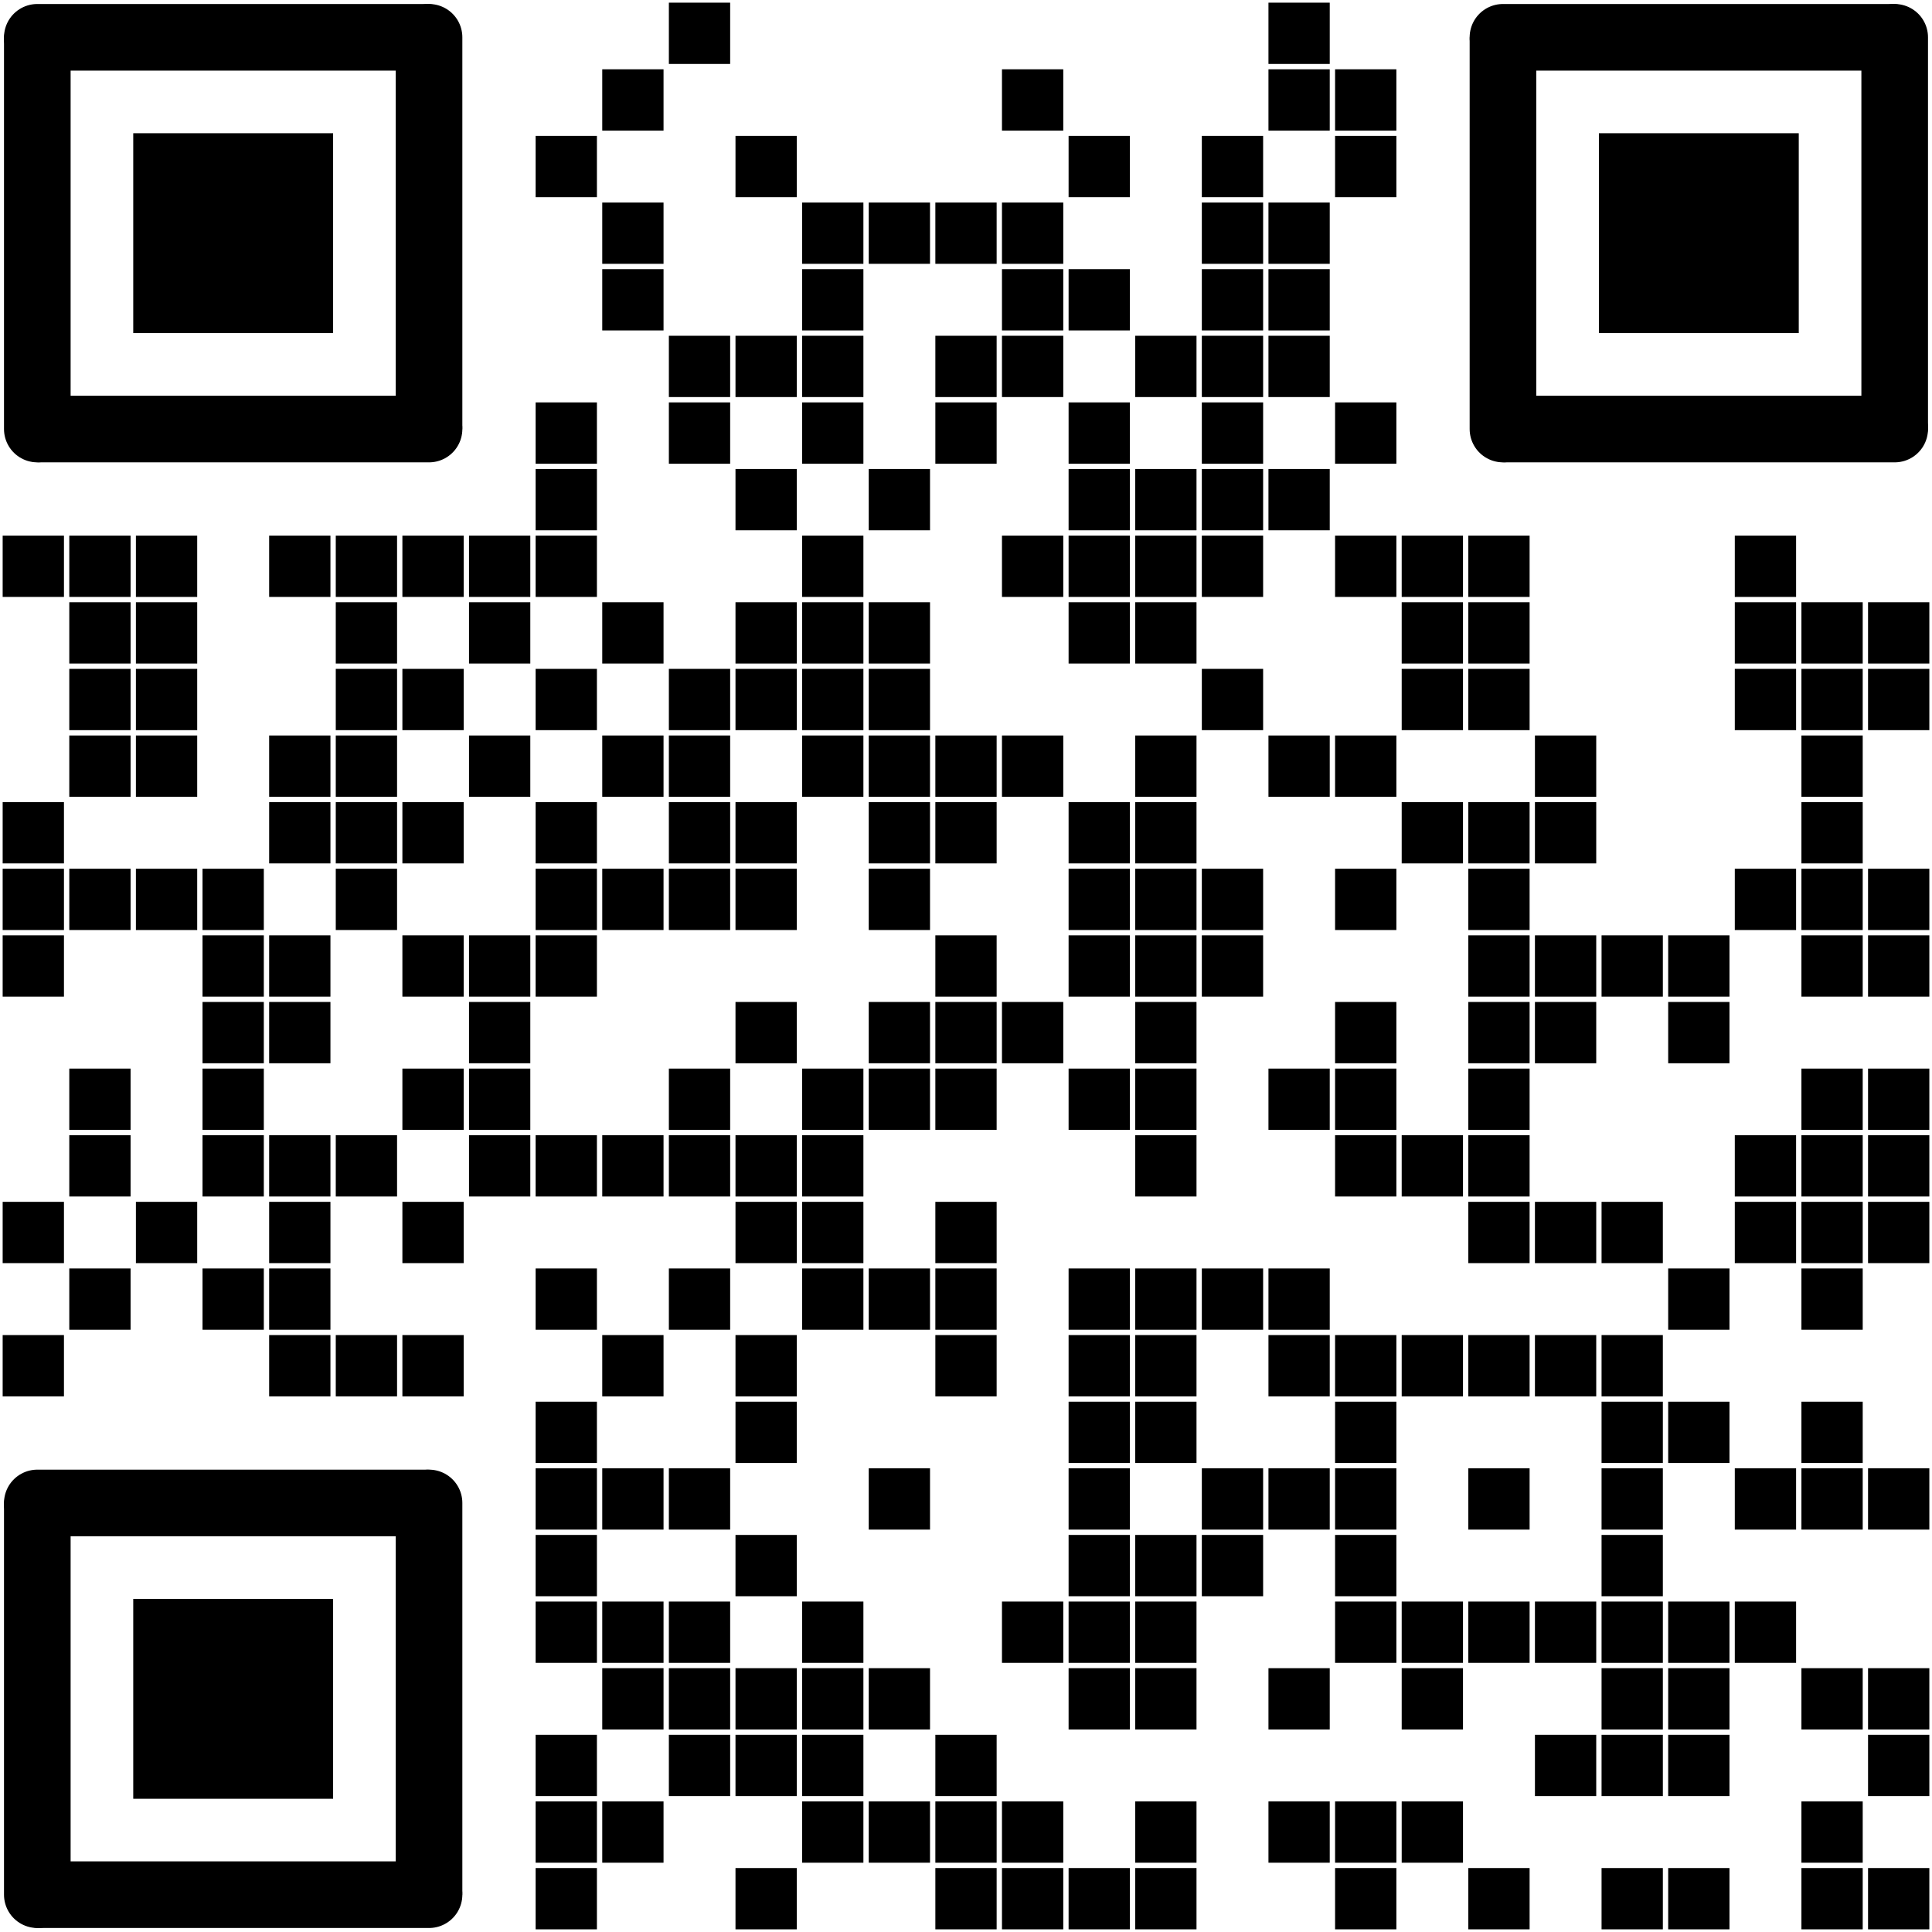 <?xml version="1.0"?>
<!DOCTYPE svg PUBLIC "-//W3C//DTD SVG 1.0//EN" "http://www.w3.org/TR/2001/REC-SVG-20010904/DTD/svg10.dtd">
<svg xmlns='http://www.w3.org/2000/svg' width='725.0' height='725.0'><rect x='0.0' y='0.0' width='225.0' height='225.0' style='fill:rgb(0,0,0);fill-opacity:0.0'/><line x1='14.0' y1='14.0' x2='160.0' y2='14.0' style='stroke-width:25.0;stroke:rgb(0,0,0);stroke-opacity:1.0;stroke-linecap:round;stroke-linejoin:round;stroke-miterlimit:10.0'/><line x1='161.0' y1='14.0' x2='161.0' y2='160.0' style='stroke-width:25.0;stroke:rgb(0,0,0);stroke-opacity:1.0;stroke-linecap:round;stroke-linejoin:round;stroke-miterlimit:10.0'/><line x1='161.0' y1='161.0' x2='15.0' y2='161.0' style='stroke-width:25.0;stroke:rgb(0,0,0);stroke-opacity:1.0;stroke-linecap:round;stroke-linejoin:round;stroke-miterlimit:10.0'/><line x1='14.0' y1='161.0' x2='14.0' y2='15.0' style='stroke-width:25.0;stroke:rgb(0,0,0);stroke-opacity:1.0;stroke-linecap:round;stroke-linejoin:round;stroke-miterlimit:10.0'/><rect x='50.0' y='50.0' width='75.0' height='75.0' style='fill:rgb(0,0,0)'/><rect x='201.0' y='1.0' width='23.0' height='23.0' style='fill:rgb(0,0,0);fill-opacity:0.0'/><rect x='226.0' y='1.0' width='23.0' height='23.0' style='fill:rgb(0,0,0);fill-opacity:0.0'/><rect x='251.0' y='1.0' width='23.0' height='23.0' style='fill:rgb(0,0,0)'/><rect x='276.0' y='1.0' width='23.0' height='23.0' style='fill:rgb(0,0,0);fill-opacity:0.0'/><rect x='301.0' y='1.0' width='23.0' height='23.0' style='fill:rgb(0,0,0);fill-opacity:0.0'/><rect x='326.0' y='1.0' width='23.0' height='23.0' style='fill:rgb(0,0,0);fill-opacity:0.0'/><rect x='351.0' y='1.0' width='23.0' height='23.0' style='fill:rgb(0,0,0);fill-opacity:0.0'/><rect x='376.0' y='1.0' width='23.0' height='23.0' style='fill:rgb(0,0,0);fill-opacity:0.0'/><rect x='401.0' y='1.0' width='23.0' height='23.0' style='fill:rgb(0,0,0);fill-opacity:0.0'/><rect x='426.0' y='1.0' width='23.0' height='23.0' style='fill:rgb(0,0,0);fill-opacity:0.0'/><rect x='451.0' y='1.0' width='23.0' height='23.0' style='fill:rgb(0,0,0);fill-opacity:0.0'/><rect x='476.0' y='1.0' width='23.0' height='23.0' style='fill:rgb(0,0,0)'/><rect x='501.0' y='1.0' width='23.0' height='23.0' style='fill:rgb(0,0,0);fill-opacity:0.0'/><rect x='550.0' y='0.0' width='225.0' height='225.0' style='fill:rgb(0,0,0);fill-opacity:0.0'/><line x1='564.0' y1='14.0' x2='710.0' y2='14.0' style='stroke-width:25.0;stroke:rgb(0,0,0);stroke-opacity:1.0;stroke-linecap:round;stroke-linejoin:round;stroke-miterlimit:10.0'/><line x1='711.0' y1='14.0' x2='711.0' y2='160.0' style='stroke-width:25.0;stroke:rgb(0,0,0);stroke-opacity:1.0;stroke-linecap:round;stroke-linejoin:round;stroke-miterlimit:10.0'/><line x1='711.0' y1='161.0' x2='565.0' y2='161.0' style='stroke-width:25.0;stroke:rgb(0,0,0);stroke-opacity:1.0;stroke-linecap:round;stroke-linejoin:round;stroke-miterlimit:10.0'/><line x1='564.0' y1='161.0' x2='564.0' y2='15.0' style='stroke-width:25.0;stroke:rgb(0,0,0);stroke-opacity:1.0;stroke-linecap:round;stroke-linejoin:round;stroke-miterlimit:10.0'/><rect x='600.0' y='50.0' width='75.0' height='75.0' style='fill:rgb(0,0,0)'/><rect x='201.0' y='26.0' width='23.0' height='23.0' style='fill:rgb(0,0,0);fill-opacity:0.0'/><rect x='226.0' y='26.0' width='23.0' height='23.0' style='fill:rgb(0,0,0)'/><rect x='251.0' y='26.0' width='23.0' height='23.0' style='fill:rgb(0,0,0);fill-opacity:0.0'/><rect x='276.0' y='26.0' width='23.0' height='23.0' style='fill:rgb(0,0,0);fill-opacity:0.0'/><rect x='301.0' y='26.0' width='23.0' height='23.0' style='fill:rgb(0,0,0);fill-opacity:0.0'/><rect x='326.0' y='26.0' width='23.0' height='23.0' style='fill:rgb(0,0,0);fill-opacity:0.0'/><rect x='351.0' y='26.0' width='23.0' height='23.0' style='fill:rgb(0,0,0);fill-opacity:0.0'/><rect x='376.0' y='26.0' width='23.0' height='23.0' style='fill:rgb(0,0,0)'/><rect x='401.0' y='26.0' width='23.0' height='23.0' style='fill:rgb(0,0,0);fill-opacity:0.0'/><rect x='426.0' y='26.0' width='23.0' height='23.0' style='fill:rgb(0,0,0);fill-opacity:0.0'/><rect x='451.0' y='26.0' width='23.0' height='23.0' style='fill:rgb(0,0,0);fill-opacity:0.0'/><rect x='476.0' y='26.0' width='23.0' height='23.0' style='fill:rgb(0,0,0)'/><rect x='501.0' y='26.0' width='23.0' height='23.0' style='fill:rgb(0,0,0)'/><rect x='201.0' y='51.0' width='23.0' height='23.0' style='fill:rgb(0,0,0)'/><rect x='226.0' y='51.0' width='23.0' height='23.0' style='fill:rgb(0,0,0);fill-opacity:0.0'/><rect x='251.0' y='51.0' width='23.0' height='23.0' style='fill:rgb(0,0,0);fill-opacity:0.0'/><rect x='276.0' y='51.0' width='23.0' height='23.0' style='fill:rgb(0,0,0)'/><rect x='301.0' y='51.0' width='23.0' height='23.0' style='fill:rgb(0,0,0);fill-opacity:0.0'/><rect x='326.0' y='51.0' width='23.0' height='23.0' style='fill:rgb(0,0,0);fill-opacity:0.0'/><rect x='351.0' y='51.0' width='23.0' height='23.0' style='fill:rgb(0,0,0);fill-opacity:0.0'/><rect x='376.0' y='51.0' width='23.0' height='23.0' style='fill:rgb(0,0,0);fill-opacity:0.0'/><rect x='401.0' y='51.0' width='23.0' height='23.0' style='fill:rgb(0,0,0)'/><rect x='426.0' y='51.0' width='23.0' height='23.0' style='fill:rgb(0,0,0);fill-opacity:0.0'/><rect x='451.0' y='51.0' width='23.0' height='23.0' style='fill:rgb(0,0,0)'/><rect x='476.0' y='51.0' width='23.0' height='23.0' style='fill:rgb(0,0,0);fill-opacity:0.0'/><rect x='501.0' y='51.0' width='23.0' height='23.0' style='fill:rgb(0,0,0)'/><rect x='201.0' y='76.0' width='23.0' height='23.0' style='fill:rgb(0,0,0);fill-opacity:0.0'/><rect x='226.0' y='76.0' width='23.0' height='23.0' style='fill:rgb(0,0,0)'/><rect x='251.0' y='76.0' width='23.0' height='23.0' style='fill:rgb(0,0,0);fill-opacity:0.0'/><rect x='276.0' y='76.0' width='23.0' height='23.0' style='fill:rgb(0,0,0);fill-opacity:0.0'/><rect x='301.0' y='76.0' width='23.0' height='23.0' style='fill:rgb(0,0,0)'/><rect x='326.0' y='76.0' width='23.0' height='23.0' style='fill:rgb(0,0,0)'/><rect x='351.0' y='76.0' width='23.0' height='23.0' style='fill:rgb(0,0,0)'/><rect x='376.0' y='76.0' width='23.0' height='23.0' style='fill:rgb(0,0,0)'/><rect x='401.0' y='76.0' width='23.0' height='23.0' style='fill:rgb(0,0,0);fill-opacity:0.0'/><rect x='426.0' y='76.0' width='23.0' height='23.0' style='fill:rgb(0,0,0);fill-opacity:0.0'/><rect x='451.0' y='76.0' width='23.0' height='23.0' style='fill:rgb(0,0,0)'/><rect x='476.0' y='76.0' width='23.0' height='23.0' style='fill:rgb(0,0,0)'/><rect x='501.0' y='76.0' width='23.0' height='23.0' style='fill:rgb(0,0,0);fill-opacity:0.0'/><rect x='201.0' y='101.0' width='23.0' height='23.0' style='fill:rgb(0,0,0);fill-opacity:0.0'/><rect x='226.0' y='101.0' width='23.0' height='23.0' style='fill:rgb(0,0,0)'/><rect x='251.0' y='101.0' width='23.0' height='23.0' style='fill:rgb(0,0,0);fill-opacity:0.0'/><rect x='276.0' y='101.0' width='23.0' height='23.0' style='fill:rgb(0,0,0);fill-opacity:0.0'/><rect x='301.0' y='101.0' width='23.0' height='23.0' style='fill:rgb(0,0,0)'/><rect x='326.0' y='101.0' width='23.0' height='23.0' style='fill:rgb(0,0,0);fill-opacity:0.0'/><rect x='351.0' y='101.0' width='23.0' height='23.0' style='fill:rgb(0,0,0);fill-opacity:0.0'/><rect x='376.0' y='101.0' width='23.0' height='23.0' style='fill:rgb(0,0,0)'/><rect x='401.0' y='101.0' width='23.0' height='23.0' style='fill:rgb(0,0,0)'/><rect x='426.0' y='101.0' width='23.0' height='23.0' style='fill:rgb(0,0,0);fill-opacity:0.0'/><rect x='451.0' y='101.0' width='23.0' height='23.0' style='fill:rgb(0,0,0)'/><rect x='476.0' y='101.0' width='23.0' height='23.0' style='fill:rgb(0,0,0)'/><rect x='501.0' y='101.0' width='23.0' height='23.0' style='fill:rgb(0,0,0);fill-opacity:0.0'/><rect x='201.0' y='126.0' width='23.0' height='23.0' style='fill:rgb(0,0,0);fill-opacity:0.0'/><rect x='226.0' y='126.0' width='23.0' height='23.0' style='fill:rgb(0,0,0);fill-opacity:0.0'/><rect x='251.0' y='126.0' width='23.0' height='23.0' style='fill:rgb(0,0,0)'/><rect x='276.0' y='126.0' width='23.0' height='23.0' style='fill:rgb(0,0,0)'/><rect x='301.0' y='126.0' width='23.0' height='23.0' style='fill:rgb(0,0,0)'/><rect x='326.0' y='126.0' width='23.0' height='23.0' style='fill:rgb(0,0,0);fill-opacity:0.0'/><rect x='351.0' y='126.0' width='23.0' height='23.0' style='fill:rgb(0,0,0)'/><rect x='376.0' y='126.0' width='23.0' height='23.0' style='fill:rgb(0,0,0)'/><rect x='401.0' y='126.0' width='23.0' height='23.0' style='fill:rgb(0,0,0);fill-opacity:0.0'/><rect x='426.0' y='126.0' width='23.0' height='23.0' style='fill:rgb(0,0,0)'/><rect x='451.0' y='126.0' width='23.0' height='23.0' style='fill:rgb(0,0,0)'/><rect x='476.0' y='126.0' width='23.0' height='23.0' style='fill:rgb(0,0,0)'/><rect x='501.0' y='126.0' width='23.0' height='23.0' style='fill:rgb(0,0,0);fill-opacity:0.0'/><rect x='201.0' y='151.0' width='23.0' height='23.0' style='fill:rgb(0,0,0)'/><rect x='226.0' y='151.0' width='23.0' height='23.0' style='fill:rgb(0,0,0);fill-opacity:0.0'/><rect x='251.0' y='151.0' width='23.0' height='23.0' style='fill:rgb(0,0,0)'/><rect x='276.0' y='151.0' width='23.0' height='23.0' style='fill:rgb(0,0,0);fill-opacity:0.0'/><rect x='301.0' y='151.0' width='23.0' height='23.0' style='fill:rgb(0,0,0)'/><rect x='326.0' y='151.0' width='23.0' height='23.0' style='fill:rgb(0,0,0);fill-opacity:0.0'/><rect x='351.0' y='151.0' width='23.0' height='23.0' style='fill:rgb(0,0,0)'/><rect x='376.0' y='151.0' width='23.0' height='23.0' style='fill:rgb(0,0,0);fill-opacity:0.0'/><rect x='401.0' y='151.0' width='23.0' height='23.0' style='fill:rgb(0,0,0)'/><rect x='426.0' y='151.0' width='23.0' height='23.0' style='fill:rgb(0,0,0);fill-opacity:0.0'/><rect x='451.0' y='151.0' width='23.0' height='23.0' style='fill:rgb(0,0,0)'/><rect x='476.0' y='151.0' width='23.0' height='23.0' style='fill:rgb(0,0,0);fill-opacity:0.0'/><rect x='501.0' y='151.0' width='23.0' height='23.0' style='fill:rgb(0,0,0)'/><rect x='201.0' y='176.0' width='23.0' height='23.0' style='fill:rgb(0,0,0)'/><rect x='226.0' y='176.0' width='23.0' height='23.0' style='fill:rgb(0,0,0);fill-opacity:0.0'/><rect x='251.0' y='176.0' width='23.0' height='23.0' style='fill:rgb(0,0,0);fill-opacity:0.0'/><rect x='276.0' y='176.0' width='23.0' height='23.0' style='fill:rgb(0,0,0)'/><rect x='301.0' y='176.0' width='23.0' height='23.0' style='fill:rgb(0,0,0);fill-opacity:0.0'/><rect x='326.0' y='176.0' width='23.0' height='23.0' style='fill:rgb(0,0,0)'/><rect x='351.0' y='176.0' width='23.0' height='23.0' style='fill:rgb(0,0,0);fill-opacity:0.0'/><rect x='376.0' y='176.0' width='23.0' height='23.0' style='fill:rgb(0,0,0);fill-opacity:0.0'/><rect x='401.0' y='176.0' width='23.0' height='23.0' style='fill:rgb(0,0,0)'/><rect x='426.0' y='176.0' width='23.0' height='23.0' style='fill:rgb(0,0,0)'/><rect x='451.0' y='176.0' width='23.0' height='23.0' style='fill:rgb(0,0,0)'/><rect x='476.0' y='176.0' width='23.0' height='23.0' style='fill:rgb(0,0,0)'/><rect x='501.0' y='176.0' width='23.0' height='23.0' style='fill:rgb(0,0,0);fill-opacity:0.0'/><rect x='1.0' y='201.0' width='23.0' height='23.0' style='fill:rgb(0,0,0)'/><rect x='26.0' y='201.0' width='23.0' height='23.0' style='fill:rgb(0,0,0)'/><rect x='51.0' y='201.0' width='23.0' height='23.0' style='fill:rgb(0,0,0)'/><rect x='76.0' y='201.0' width='23.0' height='23.0' style='fill:rgb(0,0,0);fill-opacity:0.0'/><rect x='101.0' y='201.0' width='23.0' height='23.0' style='fill:rgb(0,0,0)'/><rect x='126.0' y='201.0' width='23.0' height='23.0' style='fill:rgb(0,0,0)'/><rect x='151.0' y='201.0' width='23.0' height='23.0' style='fill:rgb(0,0,0)'/><rect x='176.0' y='201.0' width='23.0' height='23.0' style='fill:rgb(0,0,0)'/><rect x='201.0' y='201.0' width='23.0' height='23.0' style='fill:rgb(0,0,0)'/><rect x='226.0' y='201.0' width='23.0' height='23.0' style='fill:rgb(0,0,0);fill-opacity:0.0'/><rect x='251.0' y='201.0' width='23.0' height='23.0' style='fill:rgb(0,0,0);fill-opacity:0.0'/><rect x='276.0' y='201.0' width='23.0' height='23.0' style='fill:rgb(0,0,0);fill-opacity:0.0'/><rect x='301.0' y='201.0' width='23.0' height='23.0' style='fill:rgb(0,0,0)'/><rect x='326.0' y='201.0' width='23.0' height='23.0' style='fill:rgb(0,0,0);fill-opacity:0.0'/><rect x='351.0' y='201.0' width='23.0' height='23.0' style='fill:rgb(0,0,0);fill-opacity:0.0'/><rect x='376.0' y='201.0' width='23.0' height='23.0' style='fill:rgb(0,0,0)'/><rect x='401.0' y='201.0' width='23.0' height='23.0' style='fill:rgb(0,0,0)'/><rect x='426.0' y='201.0' width='23.0' height='23.0' style='fill:rgb(0,0,0)'/><rect x='451.0' y='201.0' width='23.0' height='23.0' style='fill:rgb(0,0,0)'/><rect x='476.0' y='201.0' width='23.0' height='23.0' style='fill:rgb(0,0,0);fill-opacity:0.0'/><rect x='501.0' y='201.0' width='23.0' height='23.0' style='fill:rgb(0,0,0)'/><rect x='526.0' y='201.0' width='23.0' height='23.0' style='fill:rgb(0,0,0)'/><rect x='551.0' y='201.0' width='23.0' height='23.0' style='fill:rgb(0,0,0)'/><rect x='576.0' y='201.0' width='23.0' height='23.0' style='fill:rgb(0,0,0);fill-opacity:0.0'/><rect x='601.0' y='201.0' width='23.0' height='23.0' style='fill:rgb(0,0,0);fill-opacity:0.0'/><rect x='626.0' y='201.0' width='23.0' height='23.0' style='fill:rgb(0,0,0);fill-opacity:0.0'/><rect x='651.0' y='201.0' width='23.0' height='23.0' style='fill:rgb(0,0,0)'/><rect x='676.0' y='201.0' width='23.0' height='23.0' style='fill:rgb(0,0,0);fill-opacity:0.0'/><rect x='701.0' y='201.0' width='23.0' height='23.0' style='fill:rgb(0,0,0);fill-opacity:0.0'/><rect x='1.0' y='226.0' width='23.0' height='23.0' style='fill:rgb(0,0,0);fill-opacity:0.0'/><rect x='26.0' y='226.0' width='23.0' height='23.0' style='fill:rgb(0,0,0)'/><rect x='51.0' y='226.0' width='23.0' height='23.0' style='fill:rgb(0,0,0)'/><rect x='76.0' y='226.0' width='23.0' height='23.0' style='fill:rgb(0,0,0);fill-opacity:0.0'/><rect x='101.0' y='226.0' width='23.0' height='23.0' style='fill:rgb(0,0,0);fill-opacity:0.0'/><rect x='126.0' y='226.0' width='23.0' height='23.0' style='fill:rgb(0,0,0)'/><rect x='151.0' y='226.0' width='23.0' height='23.0' style='fill:rgb(0,0,0);fill-opacity:0.0'/><rect x='176.0' y='226.0' width='23.0' height='23.0' style='fill:rgb(0,0,0)'/><rect x='201.0' y='226.0' width='23.0' height='23.0' style='fill:rgb(0,0,0);fill-opacity:0.0'/><rect x='226.0' y='226.0' width='23.0' height='23.0' style='fill:rgb(0,0,0)'/><rect x='251.0' y='226.0' width='23.0' height='23.0' style='fill:rgb(0,0,0);fill-opacity:0.0'/><rect x='276.0' y='226.0' width='23.0' height='23.0' style='fill:rgb(0,0,0)'/><rect x='301.0' y='226.0' width='23.0' height='23.0' style='fill:rgb(0,0,0)'/><rect x='326.0' y='226.0' width='23.0' height='23.0' style='fill:rgb(0,0,0)'/><rect x='351.0' y='226.0' width='23.0' height='23.0' style='fill:rgb(0,0,0);fill-opacity:0.0'/><rect x='376.0' y='226.0' width='23.0' height='23.0' style='fill:rgb(0,0,0);fill-opacity:0.0'/><rect x='401.0' y='226.0' width='23.0' height='23.0' style='fill:rgb(0,0,0)'/><rect x='426.0' y='226.0' width='23.0' height='23.0' style='fill:rgb(0,0,0)'/><rect x='451.0' y='226.0' width='23.0' height='23.0' style='fill:rgb(0,0,0);fill-opacity:0.0'/><rect x='476.0' y='226.0' width='23.0' height='23.0' style='fill:rgb(0,0,0);fill-opacity:0.0'/><rect x='501.0' y='226.0' width='23.0' height='23.0' style='fill:rgb(0,0,0);fill-opacity:0.0'/><rect x='526.0' y='226.0' width='23.0' height='23.0' style='fill:rgb(0,0,0)'/><rect x='551.0' y='226.0' width='23.0' height='23.0' style='fill:rgb(0,0,0)'/><rect x='576.0' y='226.0' width='23.0' height='23.0' style='fill:rgb(0,0,0);fill-opacity:0.0'/><rect x='601.0' y='226.0' width='23.0' height='23.0' style='fill:rgb(0,0,0);fill-opacity:0.0'/><rect x='626.0' y='226.0' width='23.0' height='23.0' style='fill:rgb(0,0,0);fill-opacity:0.0'/><rect x='651.0' y='226.0' width='23.0' height='23.0' style='fill:rgb(0,0,0)'/><rect x='676.0' y='226.0' width='23.0' height='23.0' style='fill:rgb(0,0,0)'/><rect x='701.0' y='226.0' width='23.0' height='23.0' style='fill:rgb(0,0,0)'/><rect x='1.0' y='251.0' width='23.0' height='23.0' style='fill:rgb(0,0,0);fill-opacity:0.0'/><rect x='26.0' y='251.0' width='23.0' height='23.0' style='fill:rgb(0,0,0)'/><rect x='51.0' y='251.0' width='23.0' height='23.0' style='fill:rgb(0,0,0)'/><rect x='76.0' y='251.0' width='23.0' height='23.0' style='fill:rgb(0,0,0);fill-opacity:0.0'/><rect x='101.0' y='251.0' width='23.0' height='23.0' style='fill:rgb(0,0,0);fill-opacity:0.0'/><rect x='126.0' y='251.0' width='23.0' height='23.0' style='fill:rgb(0,0,0)'/><rect x='151.0' y='251.0' width='23.0' height='23.0' style='fill:rgb(0,0,0)'/><rect x='176.0' y='251.0' width='23.0' height='23.0' style='fill:rgb(0,0,0);fill-opacity:0.0'/><rect x='201.0' y='251.0' width='23.0' height='23.0' style='fill:rgb(0,0,0)'/><rect x='226.0' y='251.0' width='23.0' height='23.0' style='fill:rgb(0,0,0);fill-opacity:0.0'/><rect x='251.0' y='251.0' width='23.0' height='23.0' style='fill:rgb(0,0,0)'/><rect x='276.0' y='251.0' width='23.0' height='23.0' style='fill:rgb(0,0,0)'/><rect x='301.0' y='251.0' width='23.0' height='23.0' style='fill:rgb(0,0,0)'/><rect x='326.0' y='251.0' width='23.0' height='23.0' style='fill:rgb(0,0,0)'/><rect x='351.0' y='251.0' width='23.0' height='23.0' style='fill:rgb(0,0,0);fill-opacity:0.0'/><rect x='376.0' y='251.0' width='23.0' height='23.0' style='fill:rgb(0,0,0);fill-opacity:0.0'/><rect x='401.0' y='251.0' width='23.0' height='23.0' style='fill:rgb(0,0,0);fill-opacity:0.0'/><rect x='426.0' y='251.0' width='23.0' height='23.0' style='fill:rgb(0,0,0);fill-opacity:0.0'/><rect x='451.0' y='251.0' width='23.0' height='23.0' style='fill:rgb(0,0,0)'/><rect x='476.0' y='251.0' width='23.0' height='23.0' style='fill:rgb(0,0,0);fill-opacity:0.0'/><rect x='501.0' y='251.0' width='23.0' height='23.0' style='fill:rgb(0,0,0);fill-opacity:0.0'/><rect x='526.0' y='251.0' width='23.0' height='23.0' style='fill:rgb(0,0,0)'/><rect x='551.0' y='251.0' width='23.0' height='23.0' style='fill:rgb(0,0,0)'/><rect x='576.0' y='251.0' width='23.0' height='23.0' style='fill:rgb(0,0,0);fill-opacity:0.0'/><rect x='601.0' y='251.0' width='23.0' height='23.0' style='fill:rgb(0,0,0);fill-opacity:0.0'/><rect x='626.0' y='251.0' width='23.0' height='23.0' style='fill:rgb(0,0,0);fill-opacity:0.0'/><rect x='651.0' y='251.0' width='23.0' height='23.0' style='fill:rgb(0,0,0)'/><rect x='676.0' y='251.0' width='23.0' height='23.0' style='fill:rgb(0,0,0)'/><rect x='701.0' y='251.0' width='23.0' height='23.0' style='fill:rgb(0,0,0)'/><rect x='1.0' y='276.0' width='23.0' height='23.0' style='fill:rgb(0,0,0);fill-opacity:0.0'/><rect x='26.0' y='276.0' width='23.0' height='23.0' style='fill:rgb(0,0,0)'/><rect x='51.0' y='276.0' width='23.0' height='23.0' style='fill:rgb(0,0,0)'/><rect x='76.0' y='276.0' width='23.0' height='23.0' style='fill:rgb(0,0,0);fill-opacity:0.0'/><rect x='101.0' y='276.0' width='23.0' height='23.0' style='fill:rgb(0,0,0)'/><rect x='126.0' y='276.0' width='23.0' height='23.0' style='fill:rgb(0,0,0)'/><rect x='151.0' y='276.0' width='23.0' height='23.0' style='fill:rgb(0,0,0);fill-opacity:0.0'/><rect x='176.0' y='276.0' width='23.0' height='23.0' style='fill:rgb(0,0,0)'/><rect x='201.0' y='276.0' width='23.0' height='23.0' style='fill:rgb(0,0,0);fill-opacity:0.0'/><rect x='226.0' y='276.0' width='23.0' height='23.0' style='fill:rgb(0,0,0)'/><rect x='251.0' y='276.0' width='23.0' height='23.0' style='fill:rgb(0,0,0)'/><rect x='276.0' y='276.0' width='23.0' height='23.0' style='fill:rgb(0,0,0);fill-opacity:0.0'/><rect x='301.0' y='276.0' width='23.0' height='23.0' style='fill:rgb(0,0,0)'/><rect x='326.0' y='276.0' width='23.0' height='23.0' style='fill:rgb(0,0,0)'/><rect x='351.0' y='276.0' width='23.0' height='23.0' style='fill:rgb(0,0,0)'/><rect x='376.0' y='276.0' width='23.0' height='23.0' style='fill:rgb(0,0,0)'/><rect x='401.0' y='276.0' width='23.0' height='23.0' style='fill:rgb(0,0,0);fill-opacity:0.0'/><rect x='426.0' y='276.0' width='23.0' height='23.0' style='fill:rgb(0,0,0)'/><rect x='451.0' y='276.0' width='23.0' height='23.0' style='fill:rgb(0,0,0);fill-opacity:0.0'/><rect x='476.0' y='276.0' width='23.0' height='23.0' style='fill:rgb(0,0,0)'/><rect x='501.0' y='276.0' width='23.0' height='23.0' style='fill:rgb(0,0,0)'/><rect x='526.0' y='276.0' width='23.0' height='23.0' style='fill:rgb(0,0,0);fill-opacity:0.0'/><rect x='551.0' y='276.0' width='23.0' height='23.0' style='fill:rgb(0,0,0);fill-opacity:0.0'/><rect x='576.0' y='276.0' width='23.0' height='23.0' style='fill:rgb(0,0,0)'/><rect x='601.0' y='276.0' width='23.0' height='23.0' style='fill:rgb(0,0,0);fill-opacity:0.0'/><rect x='626.0' y='276.0' width='23.0' height='23.0' style='fill:rgb(0,0,0);fill-opacity:0.0'/><rect x='651.0' y='276.0' width='23.0' height='23.0' style='fill:rgb(0,0,0);fill-opacity:0.0'/><rect x='676.0' y='276.0' width='23.0' height='23.0' style='fill:rgb(0,0,0)'/><rect x='701.0' y='276.0' width='23.0' height='23.0' style='fill:rgb(0,0,0);fill-opacity:0.0'/><rect x='1.0' y='301.0' width='23.0' height='23.0' style='fill:rgb(0,0,0)'/><rect x='26.0' y='301.0' width='23.0' height='23.0' style='fill:rgb(0,0,0);fill-opacity:0.0'/><rect x='51.0' y='301.0' width='23.0' height='23.0' style='fill:rgb(0,0,0);fill-opacity:0.0'/><rect x='76.0' y='301.0' width='23.0' height='23.0' style='fill:rgb(0,0,0);fill-opacity:0.0'/><rect x='101.0' y='301.0' width='23.0' height='23.0' style='fill:rgb(0,0,0)'/><rect x='126.0' y='301.0' width='23.0' height='23.0' style='fill:rgb(0,0,0)'/><rect x='151.0' y='301.0' width='23.0' height='23.0' style='fill:rgb(0,0,0)'/><rect x='176.0' y='301.0' width='23.0' height='23.0' style='fill:rgb(0,0,0);fill-opacity:0.0'/><rect x='201.0' y='301.0' width='23.0' height='23.0' style='fill:rgb(0,0,0)'/><rect x='226.0' y='301.0' width='23.0' height='23.0' style='fill:rgb(0,0,0);fill-opacity:0.0'/><rect x='251.0' y='301.0' width='23.0' height='23.0' style='fill:rgb(0,0,0)'/><rect x='276.0' y='301.0' width='23.0' height='23.0' style='fill:rgb(0,0,0)'/><rect x='301.0' y='301.0' width='23.0' height='23.0' style='fill:rgb(0,0,0);fill-opacity:0.0'/><rect x='326.0' y='301.0' width='23.0' height='23.0' style='fill:rgb(0,0,0)'/><rect x='351.0' y='301.0' width='23.0' height='23.0' style='fill:rgb(0,0,0)'/><rect x='376.0' y='301.0' width='23.0' height='23.0' style='fill:rgb(0,0,0);fill-opacity:0.0'/><rect x='401.0' y='301.0' width='23.0' height='23.0' style='fill:rgb(0,0,0)'/><rect x='426.0' y='301.0' width='23.0' height='23.0' style='fill:rgb(0,0,0)'/><rect x='451.0' y='301.0' width='23.0' height='23.0' style='fill:rgb(0,0,0);fill-opacity:0.0'/><rect x='476.0' y='301.0' width='23.0' height='23.0' style='fill:rgb(0,0,0);fill-opacity:0.0'/><rect x='501.0' y='301.0' width='23.0' height='23.0' style='fill:rgb(0,0,0);fill-opacity:0.0'/><rect x='526.0' y='301.0' width='23.0' height='23.0' style='fill:rgb(0,0,0)'/><rect x='551.0' y='301.0' width='23.0' height='23.0' style='fill:rgb(0,0,0)'/><rect x='576.0' y='301.0' width='23.0' height='23.0' style='fill:rgb(0,0,0)'/><rect x='601.0' y='301.0' width='23.0' height='23.0' style='fill:rgb(0,0,0);fill-opacity:0.0'/><rect x='626.0' y='301.0' width='23.0' height='23.0' style='fill:rgb(0,0,0);fill-opacity:0.0'/><rect x='651.0' y='301.0' width='23.0' height='23.0' style='fill:rgb(0,0,0);fill-opacity:0.0'/><rect x='676.0' y='301.0' width='23.0' height='23.0' style='fill:rgb(0,0,0)'/><rect x='701.0' y='301.0' width='23.0' height='23.0' style='fill:rgb(0,0,0);fill-opacity:0.0'/><rect x='1.0' y='326.0' width='23.0' height='23.0' style='fill:rgb(0,0,0)'/><rect x='26.0' y='326.0' width='23.0' height='23.0' style='fill:rgb(0,0,0)'/><rect x='51.0' y='326.0' width='23.0' height='23.0' style='fill:rgb(0,0,0)'/><rect x='76.0' y='326.0' width='23.0' height='23.0' style='fill:rgb(0,0,0)'/><rect x='101.0' y='326.0' width='23.0' height='23.0' style='fill:rgb(0,0,0);fill-opacity:0.0'/><rect x='126.0' y='326.0' width='23.0' height='23.0' style='fill:rgb(0,0,0)'/><rect x='151.0' y='326.0' width='23.0' height='23.0' style='fill:rgb(0,0,0);fill-opacity:0.0'/><rect x='176.0' y='326.0' width='23.0' height='23.0' style='fill:rgb(0,0,0);fill-opacity:0.0'/><rect x='201.0' y='326.0' width='23.0' height='23.0' style='fill:rgb(0,0,0)'/><rect x='226.0' y='326.0' width='23.0' height='23.0' style='fill:rgb(0,0,0)'/><rect x='251.0' y='326.0' width='23.0' height='23.0' style='fill:rgb(0,0,0)'/><rect x='276.0' y='326.0' width='23.0' height='23.0' style='fill:rgb(0,0,0)'/><rect x='301.0' y='326.0' width='23.0' height='23.0' style='fill:rgb(0,0,0);fill-opacity:0.0'/><rect x='326.0' y='326.0' width='23.0' height='23.0' style='fill:rgb(0,0,0)'/><rect x='351.0' y='326.0' width='23.0' height='23.0' style='fill:rgb(0,0,0);fill-opacity:0.0'/><rect x='376.0' y='326.0' width='23.0' height='23.0' style='fill:rgb(0,0,0);fill-opacity:0.0'/><rect x='401.0' y='326.0' width='23.0' height='23.0' style='fill:rgb(0,0,0)'/><rect x='426.0' y='326.0' width='23.0' height='23.0' style='fill:rgb(0,0,0)'/><rect x='451.0' y='326.0' width='23.0' height='23.0' style='fill:rgb(0,0,0)'/><rect x='476.0' y='326.0' width='23.0' height='23.0' style='fill:rgb(0,0,0);fill-opacity:0.0'/><rect x='501.0' y='326.0' width='23.0' height='23.0' style='fill:rgb(0,0,0)'/><rect x='526.0' y='326.0' width='23.0' height='23.0' style='fill:rgb(0,0,0);fill-opacity:0.0'/><rect x='551.0' y='326.0' width='23.0' height='23.0' style='fill:rgb(0,0,0)'/><rect x='576.0' y='326.0' width='23.0' height='23.0' style='fill:rgb(0,0,0);fill-opacity:0.0'/><rect x='601.0' y='326.0' width='23.0' height='23.0' style='fill:rgb(0,0,0);fill-opacity:0.0'/><rect x='626.0' y='326.0' width='23.0' height='23.0' style='fill:rgb(0,0,0);fill-opacity:0.0'/><rect x='651.0' y='326.0' width='23.0' height='23.0' style='fill:rgb(0,0,0)'/><rect x='676.0' y='326.0' width='23.0' height='23.0' style='fill:rgb(0,0,0)'/><rect x='701.0' y='326.0' width='23.0' height='23.0' style='fill:rgb(0,0,0)'/><rect x='1.0' y='351.0' width='23.0' height='23.0' style='fill:rgb(0,0,0)'/><rect x='26.0' y='351.0' width='23.0' height='23.0' style='fill:rgb(0,0,0);fill-opacity:0.0'/><rect x='51.0' y='351.0' width='23.0' height='23.0' style='fill:rgb(0,0,0);fill-opacity:0.0'/><rect x='76.0' y='351.0' width='23.0' height='23.0' style='fill:rgb(0,0,0)'/><rect x='101.0' y='351.0' width='23.0' height='23.0' style='fill:rgb(0,0,0)'/><rect x='126.0' y='351.0' width='23.0' height='23.0' style='fill:rgb(0,0,0);fill-opacity:0.0'/><rect x='151.0' y='351.0' width='23.0' height='23.0' style='fill:rgb(0,0,0)'/><rect x='176.0' y='351.0' width='23.0' height='23.0' style='fill:rgb(0,0,0)'/><rect x='201.0' y='351.0' width='23.0' height='23.0' style='fill:rgb(0,0,0)'/><rect x='226.0' y='351.0' width='23.0' height='23.0' style='fill:rgb(0,0,0);fill-opacity:0.0'/><rect x='251.0' y='351.0' width='23.0' height='23.0' style='fill:rgb(0,0,0);fill-opacity:0.0'/><rect x='276.0' y='351.0' width='23.0' height='23.0' style='fill:rgb(0,0,0);fill-opacity:0.0'/><rect x='301.0' y='351.0' width='23.0' height='23.0' style='fill:rgb(0,0,0);fill-opacity:0.0'/><rect x='326.0' y='351.0' width='23.0' height='23.0' style='fill:rgb(0,0,0);fill-opacity:0.0'/><rect x='351.0' y='351.0' width='23.0' height='23.0' style='fill:rgb(0,0,0)'/><rect x='376.0' y='351.0' width='23.0' height='23.0' style='fill:rgb(0,0,0);fill-opacity:0.0'/><rect x='401.0' y='351.0' width='23.0' height='23.0' style='fill:rgb(0,0,0)'/><rect x='426.0' y='351.0' width='23.0' height='23.0' style='fill:rgb(0,0,0)'/><rect x='451.0' y='351.0' width='23.0' height='23.0' style='fill:rgb(0,0,0)'/><rect x='476.0' y='351.0' width='23.0' height='23.0' style='fill:rgb(0,0,0);fill-opacity:0.0'/><rect x='501.0' y='351.0' width='23.0' height='23.0' style='fill:rgb(0,0,0);fill-opacity:0.0'/><rect x='526.0' y='351.0' width='23.0' height='23.0' style='fill:rgb(0,0,0);fill-opacity:0.0'/><rect x='551.0' y='351.0' width='23.0' height='23.0' style='fill:rgb(0,0,0)'/><rect x='576.0' y='351.0' width='23.0' height='23.0' style='fill:rgb(0,0,0)'/><rect x='601.0' y='351.0' width='23.0' height='23.0' style='fill:rgb(0,0,0)'/><rect x='626.0' y='351.0' width='23.0' height='23.0' style='fill:rgb(0,0,0)'/><rect x='651.0' y='351.0' width='23.0' height='23.0' style='fill:rgb(0,0,0);fill-opacity:0.0'/><rect x='676.0' y='351.0' width='23.0' height='23.0' style='fill:rgb(0,0,0)'/><rect x='701.0' y='351.0' width='23.0' height='23.0' style='fill:rgb(0,0,0)'/><rect x='1.0' y='376.0' width='23.0' height='23.0' style='fill:rgb(0,0,0);fill-opacity:0.0'/><rect x='26.0' y='376.0' width='23.0' height='23.0' style='fill:rgb(0,0,0);fill-opacity:0.0'/><rect x='51.0' y='376.0' width='23.0' height='23.0' style='fill:rgb(0,0,0);fill-opacity:0.0'/><rect x='76.0' y='376.0' width='23.0' height='23.0' style='fill:rgb(0,0,0)'/><rect x='101.0' y='376.0' width='23.0' height='23.0' style='fill:rgb(0,0,0)'/><rect x='126.0' y='376.0' width='23.0' height='23.0' style='fill:rgb(0,0,0);fill-opacity:0.0'/><rect x='151.0' y='376.0' width='23.0' height='23.0' style='fill:rgb(0,0,0);fill-opacity:0.0'/><rect x='176.0' y='376.0' width='23.0' height='23.0' style='fill:rgb(0,0,0)'/><rect x='201.0' y='376.0' width='23.0' height='23.0' style='fill:rgb(0,0,0);fill-opacity:0.0'/><rect x='226.0' y='376.0' width='23.0' height='23.0' style='fill:rgb(0,0,0);fill-opacity:0.0'/><rect x='251.0' y='376.0' width='23.0' height='23.0' style='fill:rgb(0,0,0);fill-opacity:0.0'/><rect x='276.0' y='376.0' width='23.0' height='23.0' style='fill:rgb(0,0,0)'/><rect x='301.0' y='376.0' width='23.0' height='23.0' style='fill:rgb(0,0,0);fill-opacity:0.0'/><rect x='326.0' y='376.0' width='23.0' height='23.0' style='fill:rgb(0,0,0)'/><rect x='351.0' y='376.0' width='23.0' height='23.0' style='fill:rgb(0,0,0)'/><rect x='376.0' y='376.0' width='23.0' height='23.0' style='fill:rgb(0,0,0)'/><rect x='401.0' y='376.0' width='23.0' height='23.0' style='fill:rgb(0,0,0);fill-opacity:0.0'/><rect x='426.0' y='376.0' width='23.0' height='23.0' style='fill:rgb(0,0,0)'/><rect x='451.0' y='376.0' width='23.0' height='23.0' style='fill:rgb(0,0,0);fill-opacity:0.0'/><rect x='476.0' y='376.0' width='23.0' height='23.0' style='fill:rgb(0,0,0);fill-opacity:0.0'/><rect x='501.0' y='376.0' width='23.0' height='23.0' style='fill:rgb(0,0,0)'/><rect x='526.0' y='376.0' width='23.0' height='23.0' style='fill:rgb(0,0,0);fill-opacity:0.0'/><rect x='551.0' y='376.0' width='23.0' height='23.0' style='fill:rgb(0,0,0)'/><rect x='576.0' y='376.0' width='23.0' height='23.0' style='fill:rgb(0,0,0)'/><rect x='601.0' y='376.0' width='23.0' height='23.0' style='fill:rgb(0,0,0);fill-opacity:0.0'/><rect x='626.0' y='376.0' width='23.0' height='23.0' style='fill:rgb(0,0,0)'/><rect x='651.0' y='376.0' width='23.0' height='23.0' style='fill:rgb(0,0,0);fill-opacity:0.0'/><rect x='676.0' y='376.0' width='23.0' height='23.0' style='fill:rgb(0,0,0);fill-opacity:0.0'/><rect x='701.0' y='376.0' width='23.0' height='23.0' style='fill:rgb(0,0,0);fill-opacity:0.0'/><rect x='1.0' y='401.0' width='23.0' height='23.0' style='fill:rgb(0,0,0);fill-opacity:0.0'/><rect x='26.0' y='401.0' width='23.0' height='23.0' style='fill:rgb(0,0,0)'/><rect x='51.0' y='401.0' width='23.0' height='23.0' style='fill:rgb(0,0,0);fill-opacity:0.0'/><rect x='76.0' y='401.0' width='23.0' height='23.0' style='fill:rgb(0,0,0)'/><rect x='101.0' y='401.0' width='23.0' height='23.0' style='fill:rgb(0,0,0);fill-opacity:0.0'/><rect x='126.0' y='401.0' width='23.0' height='23.0' style='fill:rgb(0,0,0);fill-opacity:0.0'/><rect x='151.0' y='401.0' width='23.0' height='23.0' style='fill:rgb(0,0,0)'/><rect x='176.0' y='401.0' width='23.0' height='23.0' style='fill:rgb(0,0,0)'/><rect x='201.0' y='401.0' width='23.0' height='23.0' style='fill:rgb(0,0,0);fill-opacity:0.0'/><rect x='226.0' y='401.0' width='23.0' height='23.0' style='fill:rgb(0,0,0);fill-opacity:0.0'/><rect x='251.0' y='401.0' width='23.0' height='23.0' style='fill:rgb(0,0,0)'/><rect x='276.0' y='401.0' width='23.0' height='23.0' style='fill:rgb(0,0,0);fill-opacity:0.0'/><rect x='301.0' y='401.0' width='23.0' height='23.0' style='fill:rgb(0,0,0)'/><rect x='326.0' y='401.0' width='23.0' height='23.0' style='fill:rgb(0,0,0)'/><rect x='351.0' y='401.0' width='23.0' height='23.0' style='fill:rgb(0,0,0)'/><rect x='376.0' y='401.0' width='23.0' height='23.0' style='fill:rgb(0,0,0);fill-opacity:0.0'/><rect x='401.0' y='401.0' width='23.0' height='23.0' style='fill:rgb(0,0,0)'/><rect x='426.0' y='401.0' width='23.0' height='23.0' style='fill:rgb(0,0,0)'/><rect x='451.0' y='401.0' width='23.0' height='23.0' style='fill:rgb(0,0,0);fill-opacity:0.0'/><rect x='476.0' y='401.0' width='23.0' height='23.0' style='fill:rgb(0,0,0)'/><rect x='501.0' y='401.0' width='23.0' height='23.0' style='fill:rgb(0,0,0)'/><rect x='526.0' y='401.0' width='23.0' height='23.0' style='fill:rgb(0,0,0);fill-opacity:0.0'/><rect x='551.0' y='401.0' width='23.0' height='23.0' style='fill:rgb(0,0,0)'/><rect x='576.0' y='401.0' width='23.0' height='23.0' style='fill:rgb(0,0,0);fill-opacity:0.0'/><rect x='601.0' y='401.0' width='23.0' height='23.0' style='fill:rgb(0,0,0);fill-opacity:0.0'/><rect x='626.0' y='401.0' width='23.0' height='23.0' style='fill:rgb(0,0,0);fill-opacity:0.0'/><rect x='651.0' y='401.0' width='23.0' height='23.0' style='fill:rgb(0,0,0);fill-opacity:0.0'/><rect x='676.0' y='401.0' width='23.0' height='23.0' style='fill:rgb(0,0,0)'/><rect x='701.0' y='401.0' width='23.0' height='23.0' style='fill:rgb(0,0,0)'/><rect x='1.0' y='426.0' width='23.0' height='23.0' style='fill:rgb(0,0,0);fill-opacity:0.0'/><rect x='26.0' y='426.0' width='23.0' height='23.0' style='fill:rgb(0,0,0)'/><rect x='51.0' y='426.0' width='23.0' height='23.0' style='fill:rgb(0,0,0);fill-opacity:0.0'/><rect x='76.0' y='426.0' width='23.0' height='23.0' style='fill:rgb(0,0,0)'/><rect x='101.0' y='426.0' width='23.0' height='23.0' style='fill:rgb(0,0,0)'/><rect x='126.0' y='426.0' width='23.0' height='23.0' style='fill:rgb(0,0,0)'/><rect x='151.0' y='426.0' width='23.0' height='23.0' style='fill:rgb(0,0,0);fill-opacity:0.0'/><rect x='176.0' y='426.0' width='23.0' height='23.0' style='fill:rgb(0,0,0)'/><rect x='201.0' y='426.0' width='23.0' height='23.0' style='fill:rgb(0,0,0)'/><rect x='226.0' y='426.0' width='23.0' height='23.0' style='fill:rgb(0,0,0)'/><rect x='251.0' y='426.0' width='23.0' height='23.0' style='fill:rgb(0,0,0)'/><rect x='276.0' y='426.0' width='23.0' height='23.0' style='fill:rgb(0,0,0)'/><rect x='301.0' y='426.0' width='23.0' height='23.0' style='fill:rgb(0,0,0)'/><rect x='326.0' y='426.0' width='23.0' height='23.0' style='fill:rgb(0,0,0);fill-opacity:0.0'/><rect x='351.0' y='426.0' width='23.0' height='23.0' style='fill:rgb(0,0,0);fill-opacity:0.0'/><rect x='376.0' y='426.0' width='23.0' height='23.0' style='fill:rgb(0,0,0);fill-opacity:0.0'/><rect x='401.0' y='426.0' width='23.0' height='23.0' style='fill:rgb(0,0,0);fill-opacity:0.0'/><rect x='426.0' y='426.0' width='23.0' height='23.0' style='fill:rgb(0,0,0)'/><rect x='451.0' y='426.0' width='23.0' height='23.0' style='fill:rgb(0,0,0);fill-opacity:0.0'/><rect x='476.0' y='426.0' width='23.0' height='23.0' style='fill:rgb(0,0,0);fill-opacity:0.0'/><rect x='501.0' y='426.0' width='23.0' height='23.0' style='fill:rgb(0,0,0)'/><rect x='526.0' y='426.0' width='23.0' height='23.0' style='fill:rgb(0,0,0)'/><rect x='551.0' y='426.0' width='23.0' height='23.0' style='fill:rgb(0,0,0)'/><rect x='576.0' y='426.0' width='23.0' height='23.0' style='fill:rgb(0,0,0);fill-opacity:0.0'/><rect x='601.0' y='426.0' width='23.0' height='23.0' style='fill:rgb(0,0,0);fill-opacity:0.0'/><rect x='626.0' y='426.0' width='23.0' height='23.0' style='fill:rgb(0,0,0);fill-opacity:0.0'/><rect x='651.0' y='426.0' width='23.0' height='23.0' style='fill:rgb(0,0,0)'/><rect x='676.0' y='426.0' width='23.0' height='23.0' style='fill:rgb(0,0,0)'/><rect x='701.0' y='426.0' width='23.0' height='23.0' style='fill:rgb(0,0,0)'/><rect x='1.0' y='451.0' width='23.0' height='23.0' style='fill:rgb(0,0,0)'/><rect x='26.0' y='451.0' width='23.0' height='23.0' style='fill:rgb(0,0,0);fill-opacity:0.0'/><rect x='51.0' y='451.0' width='23.0' height='23.0' style='fill:rgb(0,0,0)'/><rect x='76.0' y='451.0' width='23.0' height='23.0' style='fill:rgb(0,0,0);fill-opacity:0.0'/><rect x='101.0' y='451.0' width='23.0' height='23.0' style='fill:rgb(0,0,0)'/><rect x='126.0' y='451.0' width='23.0' height='23.0' style='fill:rgb(0,0,0);fill-opacity:0.0'/><rect x='151.0' y='451.0' width='23.0' height='23.0' style='fill:rgb(0,0,0)'/><rect x='176.0' y='451.0' width='23.0' height='23.0' style='fill:rgb(0,0,0);fill-opacity:0.0'/><rect x='201.0' y='451.0' width='23.0' height='23.0' style='fill:rgb(0,0,0);fill-opacity:0.0'/><rect x='226.0' y='451.0' width='23.0' height='23.0' style='fill:rgb(0,0,0);fill-opacity:0.0'/><rect x='251.0' y='451.0' width='23.0' height='23.0' style='fill:rgb(0,0,0);fill-opacity:0.0'/><rect x='276.0' y='451.0' width='23.0' height='23.0' style='fill:rgb(0,0,0)'/><rect x='301.0' y='451.0' width='23.0' height='23.0' style='fill:rgb(0,0,0)'/><rect x='326.0' y='451.0' width='23.0' height='23.0' style='fill:rgb(0,0,0);fill-opacity:0.0'/><rect x='351.0' y='451.0' width='23.0' height='23.0' style='fill:rgb(0,0,0)'/><rect x='376.0' y='451.0' width='23.0' height='23.0' style='fill:rgb(0,0,0);fill-opacity:0.0'/><rect x='401.0' y='451.0' width='23.0' height='23.0' style='fill:rgb(0,0,0);fill-opacity:0.0'/><rect x='426.0' y='451.0' width='23.0' height='23.0' style='fill:rgb(0,0,0);fill-opacity:0.0'/><rect x='451.0' y='451.0' width='23.0' height='23.0' style='fill:rgb(0,0,0);fill-opacity:0.0'/><rect x='476.0' y='451.0' width='23.0' height='23.0' style='fill:rgb(0,0,0);fill-opacity:0.0'/><rect x='501.0' y='451.0' width='23.0' height='23.0' style='fill:rgb(0,0,0);fill-opacity:0.0'/><rect x='526.0' y='451.0' width='23.0' height='23.0' style='fill:rgb(0,0,0);fill-opacity:0.0'/><rect x='551.0' y='451.0' width='23.0' height='23.0' style='fill:rgb(0,0,0)'/><rect x='576.0' y='451.0' width='23.0' height='23.0' style='fill:rgb(0,0,0)'/><rect x='601.0' y='451.0' width='23.0' height='23.0' style='fill:rgb(0,0,0)'/><rect x='626.0' y='451.0' width='23.0' height='23.0' style='fill:rgb(0,0,0);fill-opacity:0.0'/><rect x='651.0' y='451.0' width='23.0' height='23.0' style='fill:rgb(0,0,0)'/><rect x='676.0' y='451.0' width='23.0' height='23.0' style='fill:rgb(0,0,0)'/><rect x='701.0' y='451.0' width='23.0' height='23.0' style='fill:rgb(0,0,0)'/><rect x='1.0' y='476.0' width='23.0' height='23.0' style='fill:rgb(0,0,0);fill-opacity:0.0'/><rect x='26.0' y='476.0' width='23.0' height='23.0' style='fill:rgb(0,0,0)'/><rect x='51.0' y='476.0' width='23.0' height='23.0' style='fill:rgb(0,0,0);fill-opacity:0.0'/><rect x='76.0' y='476.0' width='23.0' height='23.0' style='fill:rgb(0,0,0)'/><rect x='101.0' y='476.0' width='23.0' height='23.0' style='fill:rgb(0,0,0)'/><rect x='126.0' y='476.0' width='23.0' height='23.0' style='fill:rgb(0,0,0);fill-opacity:0.0'/><rect x='151.0' y='476.0' width='23.0' height='23.0' style='fill:rgb(0,0,0);fill-opacity:0.0'/><rect x='176.0' y='476.0' width='23.0' height='23.0' style='fill:rgb(0,0,0);fill-opacity:0.0'/><rect x='201.0' y='476.0' width='23.0' height='23.0' style='fill:rgb(0,0,0)'/><rect x='226.0' y='476.0' width='23.0' height='23.0' style='fill:rgb(0,0,0);fill-opacity:0.0'/><rect x='251.0' y='476.0' width='23.0' height='23.0' style='fill:rgb(0,0,0)'/><rect x='276.0' y='476.0' width='23.0' height='23.0' style='fill:rgb(0,0,0);fill-opacity:0.0'/><rect x='301.0' y='476.0' width='23.0' height='23.0' style='fill:rgb(0,0,0)'/><rect x='326.0' y='476.0' width='23.0' height='23.0' style='fill:rgb(0,0,0)'/><rect x='351.0' y='476.0' width='23.0' height='23.0' style='fill:rgb(0,0,0)'/><rect x='376.0' y='476.0' width='23.0' height='23.0' style='fill:rgb(0,0,0);fill-opacity:0.0'/><rect x='401.0' y='476.0' width='23.0' height='23.0' style='fill:rgb(0,0,0)'/><rect x='426.0' y='476.0' width='23.0' height='23.0' style='fill:rgb(0,0,0)'/><rect x='451.0' y='476.0' width='23.0' height='23.0' style='fill:rgb(0,0,0)'/><rect x='476.0' y='476.0' width='23.0' height='23.0' style='fill:rgb(0,0,0)'/><rect x='501.0' y='476.0' width='23.0' height='23.0' style='fill:rgb(0,0,0);fill-opacity:0.0'/><rect x='526.0' y='476.0' width='23.0' height='23.0' style='fill:rgb(0,0,0);fill-opacity:0.0'/><rect x='551.0' y='476.0' width='23.0' height='23.0' style='fill:rgb(0,0,0);fill-opacity:0.0'/><rect x='576.0' y='476.0' width='23.0' height='23.0' style='fill:rgb(0,0,0);fill-opacity:0.0'/><rect x='601.0' y='476.0' width='23.0' height='23.0' style='fill:rgb(0,0,0);fill-opacity:0.0'/><rect x='626.0' y='476.0' width='23.0' height='23.0' style='fill:rgb(0,0,0)'/><rect x='651.0' y='476.0' width='23.0' height='23.0' style='fill:rgb(0,0,0);fill-opacity:0.0'/><rect x='676.0' y='476.0' width='23.0' height='23.0' style='fill:rgb(0,0,0)'/><rect x='701.0' y='476.0' width='23.0' height='23.0' style='fill:rgb(0,0,0);fill-opacity:0.0'/><rect x='1.0' y='501.0' width='23.0' height='23.0' style='fill:rgb(0,0,0)'/><rect x='26.0' y='501.0' width='23.0' height='23.0' style='fill:rgb(0,0,0);fill-opacity:0.0'/><rect x='51.0' y='501.0' width='23.0' height='23.0' style='fill:rgb(0,0,0);fill-opacity:0.0'/><rect x='76.0' y='501.0' width='23.0' height='23.0' style='fill:rgb(0,0,0);fill-opacity:0.0'/><rect x='101.0' y='501.0' width='23.0' height='23.0' style='fill:rgb(0,0,0)'/><rect x='126.0' y='501.0' width='23.0' height='23.0' style='fill:rgb(0,0,0)'/><rect x='151.0' y='501.0' width='23.0' height='23.0' style='fill:rgb(0,0,0)'/><rect x='176.0' y='501.0' width='23.0' height='23.0' style='fill:rgb(0,0,0);fill-opacity:0.0'/><rect x='201.0' y='501.0' width='23.0' height='23.0' style='fill:rgb(0,0,0);fill-opacity:0.0'/><rect x='226.0' y='501.0' width='23.0' height='23.0' style='fill:rgb(0,0,0)'/><rect x='251.0' y='501.0' width='23.0' height='23.0' style='fill:rgb(0,0,0);fill-opacity:0.0'/><rect x='276.0' y='501.0' width='23.0' height='23.0' style='fill:rgb(0,0,0)'/><rect x='301.0' y='501.0' width='23.0' height='23.0' style='fill:rgb(0,0,0);fill-opacity:0.0'/><rect x='326.0' y='501.0' width='23.0' height='23.0' style='fill:rgb(0,0,0);fill-opacity:0.0'/><rect x='351.0' y='501.0' width='23.0' height='23.0' style='fill:rgb(0,0,0)'/><rect x='376.0' y='501.0' width='23.0' height='23.0' style='fill:rgb(0,0,0);fill-opacity:0.0'/><rect x='401.0' y='501.0' width='23.0' height='23.0' style='fill:rgb(0,0,0)'/><rect x='426.0' y='501.0' width='23.0' height='23.0' style='fill:rgb(0,0,0)'/><rect x='451.0' y='501.0' width='23.0' height='23.0' style='fill:rgb(0,0,0);fill-opacity:0.0'/><rect x='476.0' y='501.0' width='23.0' height='23.0' style='fill:rgb(0,0,0)'/><rect x='500.0' y='500.0' width='150.0' height='150.0' style='fill:rgb(0,0,0);fill-opacity:0.0'/><rect x='501.0' y='501.0' width='23.0' height='23.0' style='fill:rgb(0,0,0)'/><rect x='526.0' y='501.0' width='23.0' height='23.0' style='fill:rgb(0,0,0)'/><rect x='551.0' y='501.0' width='23.0' height='23.0' style='fill:rgb(0,0,0)'/><rect x='576.0' y='501.0' width='23.0' height='23.0' style='fill:rgb(0,0,0)'/><rect x='601.0' y='501.0' width='23.0' height='23.0' style='fill:rgb(0,0,0)'/><rect x='501.0' y='526.0' width='23.0' height='23.0' style='fill:rgb(0,0,0)'/><rect x='601.0' y='526.0' width='23.0' height='23.0' style='fill:rgb(0,0,0)'/><rect x='501.0' y='551.0' width='23.0' height='23.0' style='fill:rgb(0,0,0)'/><rect x='551.0' y='551.0' width='23.0' height='23.0' style='fill:rgb(0,0,0)'/><rect x='601.0' y='551.0' width='23.0' height='23.0' style='fill:rgb(0,0,0)'/><rect x='501.0' y='576.0' width='23.0' height='23.0' style='fill:rgb(0,0,0)'/><rect x='601.0' y='576.0' width='23.0' height='23.0' style='fill:rgb(0,0,0)'/><rect x='501.0' y='601.0' width='23.0' height='23.0' style='fill:rgb(0,0,0)'/><rect x='526.0' y='601.0' width='23.0' height='23.0' style='fill:rgb(0,0,0)'/><rect x='551.0' y='601.0' width='23.0' height='23.0' style='fill:rgb(0,0,0)'/><rect x='576.0' y='601.0' width='23.0' height='23.0' style='fill:rgb(0,0,0)'/><rect x='601.0' y='601.0' width='23.0' height='23.0' style='fill:rgb(0,0,0)'/><rect x='626.0' y='501.0' width='23.0' height='23.0' style='fill:rgb(0,0,0);fill-opacity:0.0'/><rect x='651.0' y='501.0' width='23.0' height='23.0' style='fill:rgb(0,0,0);fill-opacity:0.0'/><rect x='676.0' y='501.0' width='23.0' height='23.0' style='fill:rgb(0,0,0);fill-opacity:0.0'/><rect x='701.0' y='501.0' width='23.0' height='23.0' style='fill:rgb(0,0,0);fill-opacity:0.0'/><rect x='0.0' y='550.0' width='225.0' height='225.0' style='fill:rgb(0,0,0);fill-opacity:0.0'/><line x1='14.0' y1='564.0' x2='160.0' y2='564.0' style='stroke-width:25.0;stroke:rgb(0,0,0);stroke-opacity:1.0;stroke-linecap:round;stroke-linejoin:round;stroke-miterlimit:10.0'/><line x1='161.0' y1='564.0' x2='161.0' y2='710.0' style='stroke-width:25.0;stroke:rgb(0,0,0);stroke-opacity:1.0;stroke-linecap:round;stroke-linejoin:round;stroke-miterlimit:10.0'/><line x1='161.0' y1='711.0' x2='15.0' y2='711.0' style='stroke-width:25.0;stroke:rgb(0,0,0);stroke-opacity:1.0;stroke-linecap:round;stroke-linejoin:round;stroke-miterlimit:10.0'/><line x1='14.0' y1='711.0' x2='14.0' y2='565.0' style='stroke-width:25.0;stroke:rgb(0,0,0);stroke-opacity:1.0;stroke-linecap:round;stroke-linejoin:round;stroke-miterlimit:10.0'/><rect x='50.0' y='600.0' width='75.0' height='75.0' style='fill:rgb(0,0,0)'/><rect x='201.0' y='526.0' width='23.0' height='23.0' style='fill:rgb(0,0,0)'/><rect x='226.0' y='526.0' width='23.0' height='23.0' style='fill:rgb(0,0,0);fill-opacity:0.0'/><rect x='251.0' y='526.0' width='23.0' height='23.0' style='fill:rgb(0,0,0);fill-opacity:0.0'/><rect x='276.0' y='526.0' width='23.0' height='23.0' style='fill:rgb(0,0,0)'/><rect x='301.0' y='526.0' width='23.0' height='23.0' style='fill:rgb(0,0,0);fill-opacity:0.0'/><rect x='326.0' y='526.0' width='23.0' height='23.0' style='fill:rgb(0,0,0);fill-opacity:0.0'/><rect x='351.0' y='526.0' width='23.0' height='23.0' style='fill:rgb(0,0,0);fill-opacity:0.0'/><rect x='376.0' y='526.0' width='23.0' height='23.0' style='fill:rgb(0,0,0);fill-opacity:0.0'/><rect x='401.0' y='526.0' width='23.0' height='23.0' style='fill:rgb(0,0,0)'/><rect x='426.0' y='526.0' width='23.0' height='23.0' style='fill:rgb(0,0,0)'/><rect x='451.0' y='526.0' width='23.0' height='23.0' style='fill:rgb(0,0,0);fill-opacity:0.0'/><rect x='476.0' y='526.0' width='23.0' height='23.0' style='fill:rgb(0,0,0);fill-opacity:0.0'/><rect x='626.0' y='526.0' width='23.0' height='23.0' style='fill:rgb(0,0,0)'/><rect x='651.0' y='526.0' width='23.0' height='23.0' style='fill:rgb(0,0,0);fill-opacity:0.0'/><rect x='676.0' y='526.0' width='23.0' height='23.0' style='fill:rgb(0,0,0)'/><rect x='701.0' y='526.0' width='23.0' height='23.0' style='fill:rgb(0,0,0);fill-opacity:0.0'/><rect x='201.0' y='551.0' width='23.0' height='23.0' style='fill:rgb(0,0,0)'/><rect x='226.0' y='551.0' width='23.0' height='23.0' style='fill:rgb(0,0,0)'/><rect x='251.0' y='551.0' width='23.0' height='23.0' style='fill:rgb(0,0,0)'/><rect x='276.0' y='551.0' width='23.0' height='23.0' style='fill:rgb(0,0,0);fill-opacity:0.0'/><rect x='301.0' y='551.0' width='23.0' height='23.0' style='fill:rgb(0,0,0);fill-opacity:0.0'/><rect x='326.0' y='551.0' width='23.0' height='23.0' style='fill:rgb(0,0,0)'/><rect x='351.0' y='551.0' width='23.0' height='23.0' style='fill:rgb(0,0,0);fill-opacity:0.0'/><rect x='376.0' y='551.0' width='23.0' height='23.0' style='fill:rgb(0,0,0);fill-opacity:0.0'/><rect x='401.0' y='551.0' width='23.0' height='23.0' style='fill:rgb(0,0,0)'/><rect x='426.0' y='551.0' width='23.0' height='23.0' style='fill:rgb(0,0,0);fill-opacity:0.0'/><rect x='451.0' y='551.0' width='23.0' height='23.0' style='fill:rgb(0,0,0)'/><rect x='476.0' y='551.0' width='23.0' height='23.0' style='fill:rgb(0,0,0)'/><rect x='626.0' y='551.0' width='23.0' height='23.0' style='fill:rgb(0,0,0);fill-opacity:0.0'/><rect x='651.0' y='551.0' width='23.0' height='23.0' style='fill:rgb(0,0,0)'/><rect x='676.0' y='551.0' width='23.0' height='23.0' style='fill:rgb(0,0,0)'/><rect x='701.0' y='551.0' width='23.0' height='23.0' style='fill:rgb(0,0,0)'/><rect x='201.0' y='576.0' width='23.0' height='23.0' style='fill:rgb(0,0,0)'/><rect x='226.0' y='576.0' width='23.0' height='23.0' style='fill:rgb(0,0,0);fill-opacity:0.0'/><rect x='251.0' y='576.0' width='23.0' height='23.0' style='fill:rgb(0,0,0);fill-opacity:0.0'/><rect x='276.0' y='576.0' width='23.0' height='23.0' style='fill:rgb(0,0,0)'/><rect x='301.0' y='576.0' width='23.0' height='23.0' style='fill:rgb(0,0,0);fill-opacity:0.0'/><rect x='326.0' y='576.0' width='23.0' height='23.0' style='fill:rgb(0,0,0);fill-opacity:0.0'/><rect x='351.0' y='576.0' width='23.0' height='23.0' style='fill:rgb(0,0,0);fill-opacity:0.0'/><rect x='376.0' y='576.0' width='23.0' height='23.0' style='fill:rgb(0,0,0);fill-opacity:0.0'/><rect x='401.0' y='576.0' width='23.0' height='23.0' style='fill:rgb(0,0,0)'/><rect x='426.0' y='576.0' width='23.0' height='23.0' style='fill:rgb(0,0,0)'/><rect x='451.0' y='576.0' width='23.0' height='23.0' style='fill:rgb(0,0,0)'/><rect x='476.0' y='576.0' width='23.0' height='23.0' style='fill:rgb(0,0,0);fill-opacity:0.0'/><rect x='626.0' y='576.0' width='23.0' height='23.0' style='fill:rgb(0,0,0);fill-opacity:0.0'/><rect x='651.0' y='576.0' width='23.0' height='23.0' style='fill:rgb(0,0,0);fill-opacity:0.0'/><rect x='676.0' y='576.0' width='23.0' height='23.0' style='fill:rgb(0,0,0);fill-opacity:0.0'/><rect x='701.0' y='576.0' width='23.0' height='23.0' style='fill:rgb(0,0,0);fill-opacity:0.0'/><rect x='201.0' y='601.0' width='23.0' height='23.0' style='fill:rgb(0,0,0)'/><rect x='226.0' y='601.0' width='23.0' height='23.0' style='fill:rgb(0,0,0)'/><rect x='251.0' y='601.0' width='23.0' height='23.0' style='fill:rgb(0,0,0)'/><rect x='276.0' y='601.0' width='23.0' height='23.0' style='fill:rgb(0,0,0);fill-opacity:0.0'/><rect x='301.0' y='601.0' width='23.0' height='23.0' style='fill:rgb(0,0,0)'/><rect x='326.0' y='601.0' width='23.0' height='23.0' style='fill:rgb(0,0,0);fill-opacity:0.0'/><rect x='351.0' y='601.0' width='23.0' height='23.0' style='fill:rgb(0,0,0);fill-opacity:0.0'/><rect x='376.0' y='601.0' width='23.0' height='23.0' style='fill:rgb(0,0,0)'/><rect x='401.0' y='601.0' width='23.0' height='23.0' style='fill:rgb(0,0,0)'/><rect x='426.0' y='601.0' width='23.0' height='23.0' style='fill:rgb(0,0,0)'/><rect x='451.0' y='601.0' width='23.0' height='23.0' style='fill:rgb(0,0,0);fill-opacity:0.0'/><rect x='476.0' y='601.0' width='23.0' height='23.0' style='fill:rgb(0,0,0);fill-opacity:0.0'/><rect x='626.0' y='601.0' width='23.0' height='23.0' style='fill:rgb(0,0,0)'/><rect x='651.0' y='601.0' width='23.0' height='23.0' style='fill:rgb(0,0,0)'/><rect x='676.0' y='601.0' width='23.0' height='23.0' style='fill:rgb(0,0,0);fill-opacity:0.0'/><rect x='701.0' y='601.0' width='23.0' height='23.0' style='fill:rgb(0,0,0);fill-opacity:0.0'/><rect x='201.0' y='626.0' width='23.0' height='23.0' style='fill:rgb(0,0,0);fill-opacity:0.0'/><rect x='226.0' y='626.0' width='23.0' height='23.0' style='fill:rgb(0,0,0)'/><rect x='251.0' y='626.0' width='23.0' height='23.0' style='fill:rgb(0,0,0)'/><rect x='276.0' y='626.0' width='23.0' height='23.0' style='fill:rgb(0,0,0)'/><rect x='301.0' y='626.0' width='23.0' height='23.0' style='fill:rgb(0,0,0)'/><rect x='326.0' y='626.0' width='23.0' height='23.0' style='fill:rgb(0,0,0)'/><rect x='351.0' y='626.0' width='23.0' height='23.0' style='fill:rgb(0,0,0);fill-opacity:0.0'/><rect x='376.0' y='626.0' width='23.0' height='23.0' style='fill:rgb(0,0,0);fill-opacity:0.0'/><rect x='401.0' y='626.0' width='23.0' height='23.0' style='fill:rgb(0,0,0)'/><rect x='426.0' y='626.0' width='23.0' height='23.0' style='fill:rgb(0,0,0)'/><rect x='451.0' y='626.0' width='23.0' height='23.0' style='fill:rgb(0,0,0);fill-opacity:0.0'/><rect x='476.0' y='626.0' width='23.0' height='23.0' style='fill:rgb(0,0,0)'/><rect x='501.0' y='626.0' width='23.0' height='23.0' style='fill:rgb(0,0,0);fill-opacity:0.0'/><rect x='526.0' y='626.0' width='23.0' height='23.0' style='fill:rgb(0,0,0)'/><rect x='551.0' y='626.0' width='23.0' height='23.0' style='fill:rgb(0,0,0);fill-opacity:0.0'/><rect x='576.0' y='626.0' width='23.0' height='23.0' style='fill:rgb(0,0,0);fill-opacity:0.0'/><rect x='601.0' y='626.0' width='23.0' height='23.0' style='fill:rgb(0,0,0)'/><rect x='626.0' y='626.0' width='23.0' height='23.0' style='fill:rgb(0,0,0)'/><rect x='651.0' y='626.0' width='23.0' height='23.0' style='fill:rgb(0,0,0);fill-opacity:0.0'/><rect x='676.0' y='626.0' width='23.0' height='23.0' style='fill:rgb(0,0,0)'/><rect x='701.0' y='626.0' width='23.0' height='23.0' style='fill:rgb(0,0,0)'/><rect x='201.0' y='651.0' width='23.0' height='23.0' style='fill:rgb(0,0,0)'/><rect x='226.0' y='651.0' width='23.0' height='23.0' style='fill:rgb(0,0,0);fill-opacity:0.0'/><rect x='251.0' y='651.0' width='23.0' height='23.0' style='fill:rgb(0,0,0)'/><rect x='276.0' y='651.0' width='23.0' height='23.0' style='fill:rgb(0,0,0)'/><rect x='301.0' y='651.0' width='23.0' height='23.0' style='fill:rgb(0,0,0)'/><rect x='326.0' y='651.0' width='23.0' height='23.0' style='fill:rgb(0,0,0);fill-opacity:0.0'/><rect x='351.0' y='651.0' width='23.0' height='23.0' style='fill:rgb(0,0,0)'/><rect x='376.0' y='651.0' width='23.0' height='23.0' style='fill:rgb(0,0,0);fill-opacity:0.0'/><rect x='401.0' y='651.0' width='23.0' height='23.0' style='fill:rgb(0,0,0);fill-opacity:0.0'/><rect x='426.0' y='651.0' width='23.0' height='23.0' style='fill:rgb(0,0,0);fill-opacity:0.0'/><rect x='451.0' y='651.0' width='23.0' height='23.0' style='fill:rgb(0,0,0);fill-opacity:0.0'/><rect x='476.0' y='651.0' width='23.0' height='23.0' style='fill:rgb(0,0,0);fill-opacity:0.0'/><rect x='501.0' y='651.0' width='23.0' height='23.0' style='fill:rgb(0,0,0);fill-opacity:0.0'/><rect x='526.0' y='651.0' width='23.0' height='23.0' style='fill:rgb(0,0,0);fill-opacity:0.0'/><rect x='551.0' y='651.0' width='23.0' height='23.0' style='fill:rgb(0,0,0);fill-opacity:0.0'/><rect x='576.0' y='651.0' width='23.0' height='23.0' style='fill:rgb(0,0,0)'/><rect x='601.0' y='651.0' width='23.0' height='23.0' style='fill:rgb(0,0,0)'/><rect x='626.0' y='651.0' width='23.0' height='23.0' style='fill:rgb(0,0,0)'/><rect x='651.0' y='651.0' width='23.0' height='23.0' style='fill:rgb(0,0,0);fill-opacity:0.0'/><rect x='676.0' y='651.0' width='23.0' height='23.0' style='fill:rgb(0,0,0);fill-opacity:0.0'/><rect x='701.0' y='651.0' width='23.0' height='23.0' style='fill:rgb(0,0,0)'/><rect x='201.0' y='676.0' width='23.0' height='23.0' style='fill:rgb(0,0,0)'/><rect x='226.0' y='676.0' width='23.0' height='23.0' style='fill:rgb(0,0,0)'/><rect x='251.0' y='676.0' width='23.0' height='23.0' style='fill:rgb(0,0,0);fill-opacity:0.0'/><rect x='276.0' y='676.0' width='23.0' height='23.0' style='fill:rgb(0,0,0);fill-opacity:0.0'/><rect x='301.0' y='676.0' width='23.0' height='23.0' style='fill:rgb(0,0,0)'/><rect x='326.0' y='676.0' width='23.0' height='23.0' style='fill:rgb(0,0,0)'/><rect x='351.0' y='676.0' width='23.0' height='23.0' style='fill:rgb(0,0,0)'/><rect x='376.0' y='676.0' width='23.0' height='23.0' style='fill:rgb(0,0,0)'/><rect x='401.0' y='676.0' width='23.0' height='23.0' style='fill:rgb(0,0,0);fill-opacity:0.0'/><rect x='426.0' y='676.0' width='23.0' height='23.0' style='fill:rgb(0,0,0)'/><rect x='451.0' y='676.0' width='23.0' height='23.0' style='fill:rgb(0,0,0);fill-opacity:0.0'/><rect x='476.0' y='676.0' width='23.0' height='23.0' style='fill:rgb(0,0,0)'/><rect x='501.0' y='676.0' width='23.0' height='23.0' style='fill:rgb(0,0,0)'/><rect x='526.0' y='676.0' width='23.0' height='23.0' style='fill:rgb(0,0,0)'/><rect x='551.0' y='676.0' width='23.0' height='23.0' style='fill:rgb(0,0,0);fill-opacity:0.0'/><rect x='576.0' y='676.0' width='23.0' height='23.0' style='fill:rgb(0,0,0);fill-opacity:0.0'/><rect x='601.0' y='676.0' width='23.0' height='23.0' style='fill:rgb(0,0,0);fill-opacity:0.0'/><rect x='626.0' y='676.0' width='23.0' height='23.0' style='fill:rgb(0,0,0);fill-opacity:0.0'/><rect x='651.0' y='676.0' width='23.0' height='23.0' style='fill:rgb(0,0,0);fill-opacity:0.0'/><rect x='676.0' y='676.0' width='23.0' height='23.0' style='fill:rgb(0,0,0)'/><rect x='701.0' y='676.0' width='23.0' height='23.0' style='fill:rgb(0,0,0);fill-opacity:0.0'/><rect x='201.0' y='701.0' width='23.0' height='23.0' style='fill:rgb(0,0,0)'/><rect x='226.0' y='701.0' width='23.0' height='23.0' style='fill:rgb(0,0,0);fill-opacity:0.0'/><rect x='251.0' y='701.0' width='23.0' height='23.0' style='fill:rgb(0,0,0);fill-opacity:0.0'/><rect x='276.0' y='701.0' width='23.0' height='23.0' style='fill:rgb(0,0,0)'/><rect x='301.0' y='701.0' width='23.0' height='23.0' style='fill:rgb(0,0,0);fill-opacity:0.0'/><rect x='326.0' y='701.0' width='23.0' height='23.0' style='fill:rgb(0,0,0);fill-opacity:0.0'/><rect x='351.0' y='701.0' width='23.0' height='23.0' style='fill:rgb(0,0,0)'/><rect x='376.0' y='701.0' width='23.0' height='23.0' style='fill:rgb(0,0,0)'/><rect x='401.0' y='701.0' width='23.0' height='23.0' style='fill:rgb(0,0,0)'/><rect x='426.0' y='701.0' width='23.0' height='23.0' style='fill:rgb(0,0,0)'/><rect x='451.0' y='701.0' width='23.0' height='23.0' style='fill:rgb(0,0,0);fill-opacity:0.0'/><rect x='476.0' y='701.0' width='23.0' height='23.0' style='fill:rgb(0,0,0);fill-opacity:0.0'/><rect x='501.0' y='701.0' width='23.0' height='23.0' style='fill:rgb(0,0,0)'/><rect x='526.0' y='701.0' width='23.0' height='23.0' style='fill:rgb(0,0,0);fill-opacity:0.0'/><rect x='551.0' y='701.0' width='23.0' height='23.0' style='fill:rgb(0,0,0)'/><rect x='576.0' y='701.0' width='23.0' height='23.0' style='fill:rgb(0,0,0);fill-opacity:0.0'/><rect x='601.0' y='701.0' width='23.0' height='23.0' style='fill:rgb(0,0,0)'/><rect x='626.0' y='701.0' width='23.0' height='23.0' style='fill:rgb(0,0,0)'/><rect x='651.0' y='701.0' width='23.0' height='23.0' style='fill:rgb(0,0,0);fill-opacity:0.0'/><rect x='676.0' y='701.0' width='23.0' height='23.0' style='fill:rgb(0,0,0)'/><rect x='701.0' y='701.0' width='23.0' height='23.0' style='fill:rgb(0,0,0)'/></svg>
